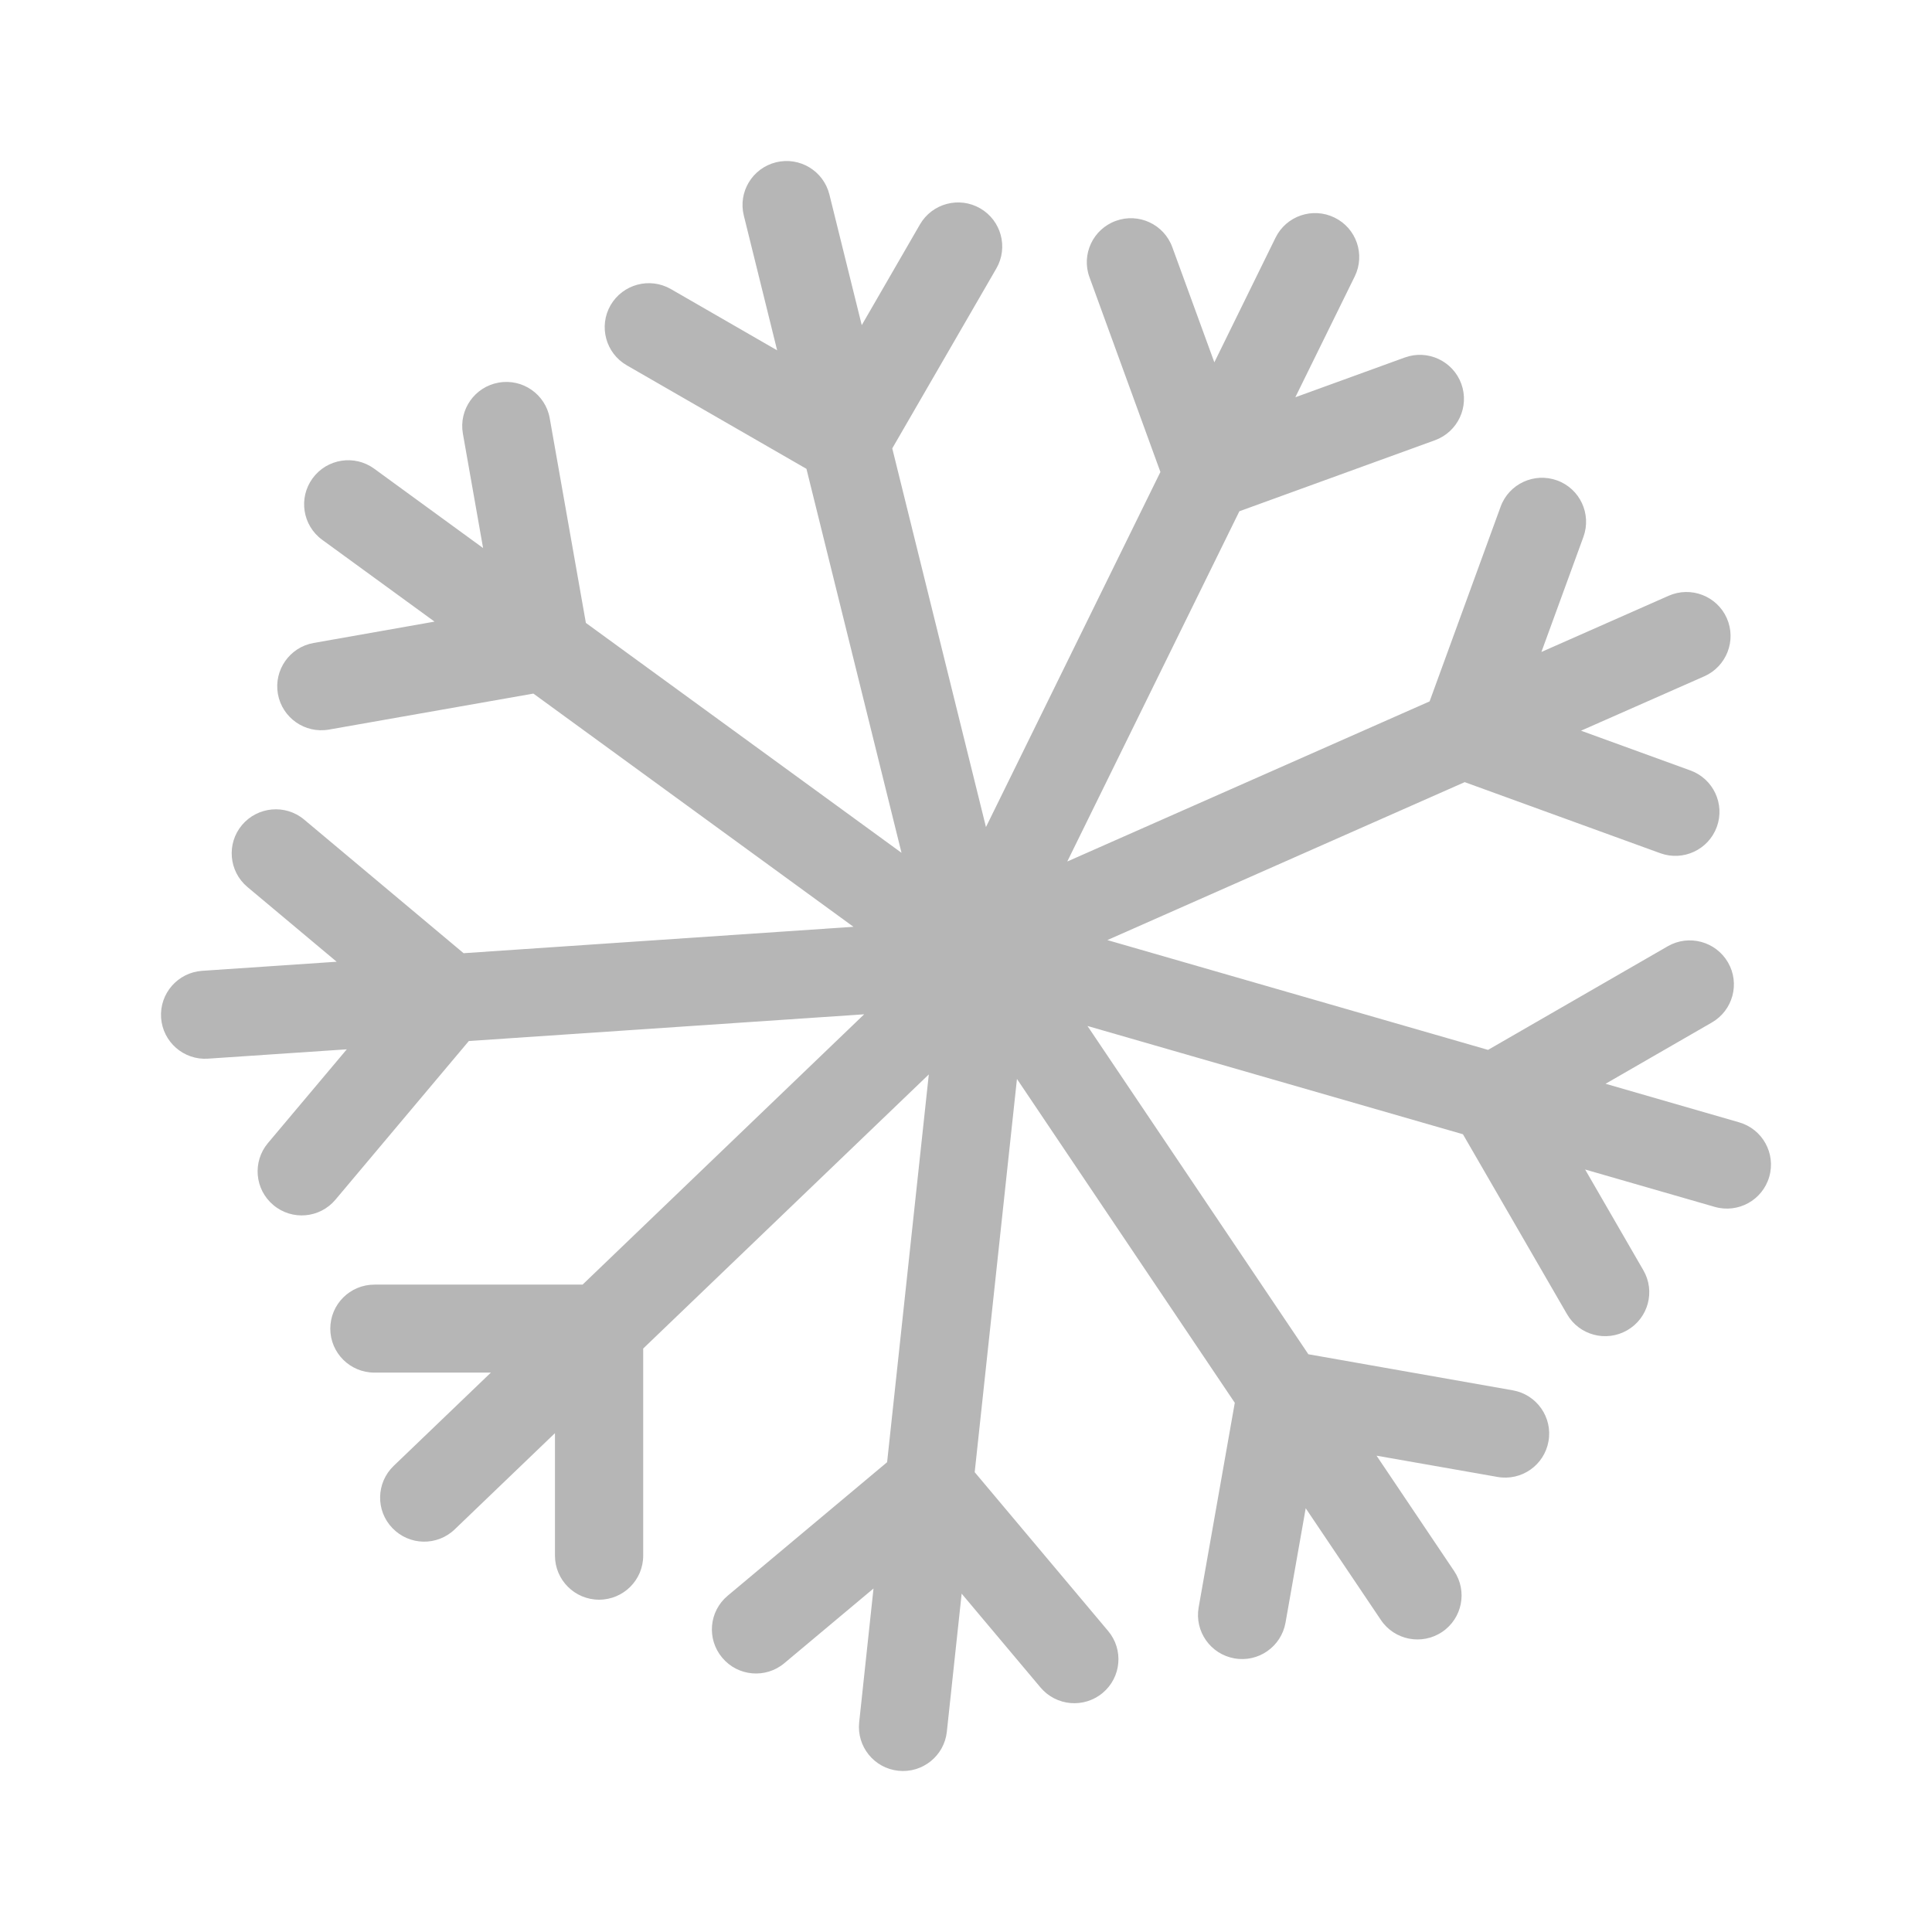 <svg width="24" height="24" viewBox="0 0 24 24" fill="none" xmlns="http://www.w3.org/2000/svg">
<path d="M10.303 2.416C10.23 2.123 9.934 1.944 9.64 2.016C9.346 2.089 9.167 2.385 9.24 2.678L9.654 4.352L8.334 3.591C8.072 3.44 7.737 3.53 7.585 3.791C7.434 4.053 7.524 4.387 7.786 4.538L10.018 5.824L11.199 10.594L7.278 7.738L6.829 5.196C6.777 4.899 6.492 4.7 6.195 4.753C5.897 4.805 5.698 5.089 5.75 5.386L6.001 6.808L4.648 5.822C4.404 5.644 4.061 5.698 3.883 5.942C3.705 6.186 3.758 6.528 4.003 6.706L5.398 7.722L3.897 7.987C3.599 8.039 3.4 8.323 3.452 8.62C3.505 8.917 3.789 9.116 4.087 9.063L6.626 8.616L10.602 11.513L5.759 11.841L3.778 10.181C3.546 9.987 3.201 10.018 3.006 10.249C2.812 10.48 2.842 10.825 3.074 11.019L4.182 11.947L2.511 12.06C2.209 12.081 1.981 12.341 2.001 12.643C2.022 12.944 2.283 13.172 2.585 13.151L4.308 13.035L3.328 14.2C3.134 14.431 3.164 14.776 3.396 14.97C3.628 15.165 3.973 15.134 4.167 14.903L5.824 12.932L10.735 12.6L7.237 15.958H4.651C4.348 15.958 4.103 16.203 4.103 16.505C4.103 16.806 4.348 17.051 4.651 17.051H6.098L4.89 18.21C4.672 18.42 4.665 18.766 4.875 18.983C5.085 19.201 5.431 19.208 5.649 18.998L6.894 17.803V19.325C6.894 19.627 7.14 19.872 7.442 19.872C7.745 19.872 7.99 19.627 7.99 19.325V16.752L11.538 13.347L11.02 18.164L9.039 19.823C8.807 20.017 8.777 20.362 8.972 20.593C9.166 20.825 9.512 20.855 9.743 20.661L10.851 19.733L10.673 21.395C10.641 21.695 10.858 21.965 11.159 21.997C11.46 22.029 11.73 21.812 11.762 21.512L11.946 19.797L12.926 20.963C13.121 21.194 13.466 21.224 13.698 21.03C13.93 20.836 13.96 20.491 13.765 20.26L12.108 18.288L12.633 13.403L15.339 17.426L14.89 19.968C14.838 20.265 15.037 20.549 15.335 20.601C15.632 20.654 15.916 20.455 15.969 20.158L16.22 18.736L17.154 20.124C17.322 20.375 17.663 20.441 17.914 20.273C18.165 20.105 18.232 19.765 18.063 19.515L17.1 18.083L18.602 18.347C18.9 18.4 19.184 18.201 19.236 17.904C19.289 17.607 19.09 17.323 18.792 17.271L16.253 16.823L13.509 12.745L18.173 14.09L19.466 16.325C19.617 16.587 19.952 16.676 20.214 16.525C20.476 16.374 20.566 16.04 20.414 15.779L19.691 14.528L21.3 14.992C21.591 15.076 21.894 14.909 21.978 14.619C22.062 14.329 21.895 14.026 21.604 13.942L19.945 13.463L21.265 12.702C21.527 12.551 21.617 12.217 21.466 11.956C21.314 11.694 20.979 11.604 20.717 11.755L18.485 13.042L13.756 11.678L18.195 9.716L20.625 10.599C20.909 10.702 21.223 10.556 21.327 10.272C21.43 9.988 21.284 9.675 20.999 9.571L19.64 9.077L21.172 8.401C21.448 8.278 21.573 7.956 21.451 7.679C21.328 7.403 21.005 7.279 20.728 7.401L19.148 8.099L19.67 6.669C19.773 6.385 19.627 6.071 19.343 5.968C19.058 5.865 18.744 6.011 18.641 6.295L17.759 8.713L13.258 10.702L15.396 6.351L17.825 5.469C18.11 5.365 18.256 5.052 18.153 4.768C18.049 4.484 17.735 4.338 17.451 4.441L16.091 4.935L16.829 3.434C16.962 3.163 16.85 2.835 16.578 2.703C16.306 2.57 15.978 2.682 15.845 2.953L15.085 4.501L14.563 3.071C14.46 2.787 14.145 2.64 13.861 2.744C13.577 2.847 13.43 3.161 13.534 3.444L14.415 5.863L12.248 10.274L11.084 5.57L12.377 3.335C12.528 3.074 12.438 2.739 12.176 2.588C11.914 2.437 11.579 2.527 11.428 2.788L10.705 4.039L10.303 2.416Z" fill="#B6B6B6"/>
</svg>
